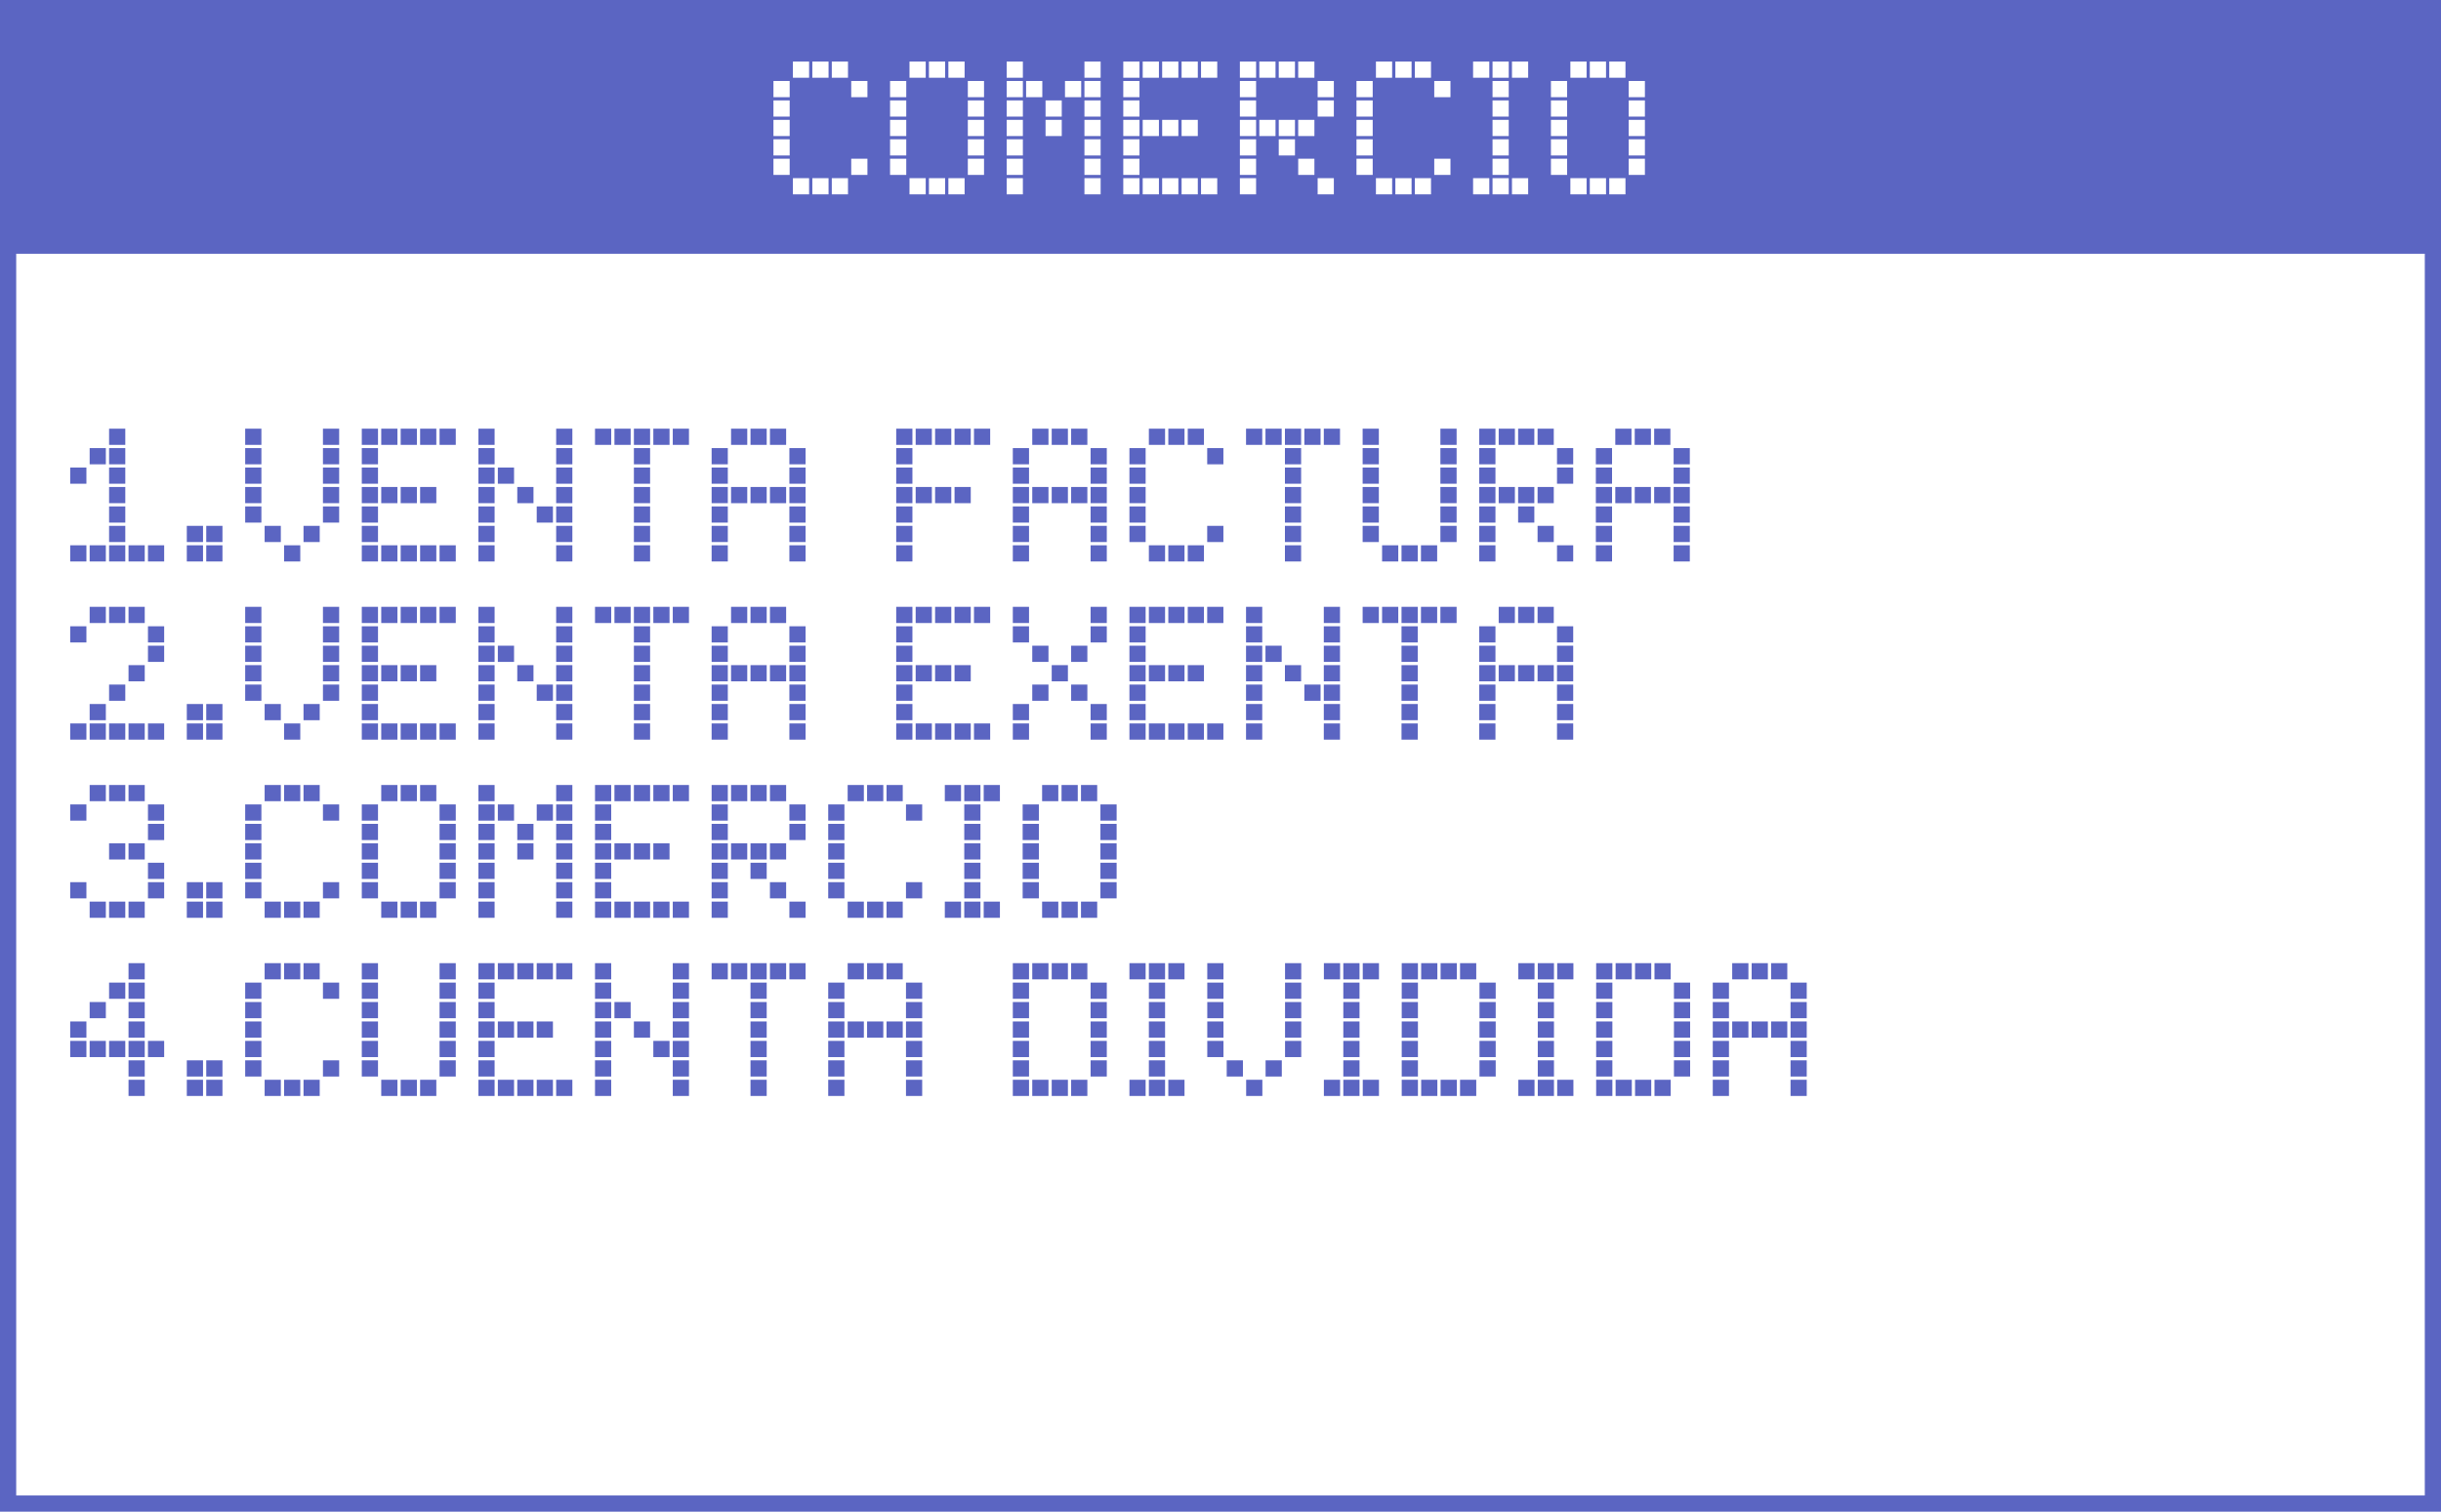 <svg width="452" height="280" viewBox="0 0 452 280" fill="none" xmlns="http://www.w3.org/2000/svg">
<rect width="452" height="280" fill="white"/>
<rect width="452" height="47" fill="#5B65C2"/>
<path d="M157.622 15H160.622V18H157.622V15ZM154.022 11.4H157.022V14.4H154.022V11.4ZM150.422 11.4H153.422V14.4H150.422V11.4ZM146.822 11.4H149.822V14.4H146.822V11.4ZM143.222 15H146.222V18H143.222V15ZM157.622 29.4H160.622V32.4H157.622V29.4ZM154.022 33H157.022V36H154.022V33ZM150.422 33H153.422V36H150.422V33ZM146.822 33H149.822V36H146.822V33ZM143.222 18.6H146.222V21.6H143.222V18.6ZM143.222 22.2H146.222V25.2H143.222V22.2ZM143.222 25.8H146.222V28.8H143.222V25.8ZM143.222 29.4H146.222V32.4H143.222V29.4ZM179.213 15H182.213V18H179.213V15ZM175.613 11.4H178.613V14.4H175.613V11.4ZM172.013 11.4H175.013V14.4H172.013V11.4ZM168.413 11.4H171.413V14.4H168.413V11.4ZM164.813 15H167.813V18H164.813V15ZM179.213 18.6H182.213V21.6H179.213V18.6ZM179.213 22.2H182.213V25.2H179.213V22.2ZM179.213 25.8H182.213V28.8H179.213V25.8ZM179.213 29.4H182.213V32.4H179.213V29.4ZM175.613 33H178.613V36H175.613V33ZM172.013 33H175.013V36H172.013V33ZM168.413 33H171.413V36H168.413V33ZM164.813 18.6H167.813V21.6H164.813V18.6ZM164.813 22.2H167.813V25.2H164.813V22.2ZM164.813 25.8H167.813V28.8H164.813V25.8ZM164.813 29.4H167.813V32.4H164.813V29.4ZM200.805 11.4H203.805V14.4H200.805V11.4ZM200.805 15H203.805V18H200.805V15ZM197.205 15H200.205V18H197.205V15ZM190.005 15H193.005V18H190.005V15ZM186.405 11.4H189.405V14.4H186.405V11.4ZM186.405 15H189.405V18H186.405V15ZM200.805 18.6H203.805V21.6H200.805V18.6ZM200.805 22.2H203.805V25.2H200.805V22.2ZM200.805 25.8H203.805V28.8H200.805V25.8ZM200.805 29.4H203.805V32.4H200.805V29.4ZM200.805 33H203.805V36H200.805V33ZM193.605 18.6H196.605V21.6H193.605V18.6ZM193.605 22.2H196.605V25.2H193.605V22.2ZM186.405 18.6H189.405V21.6H186.405V18.6ZM186.405 22.2H189.405V25.2H186.405V22.2ZM186.405 25.8H189.405V28.8H186.405V25.8ZM186.405 29.4H189.405V32.4H186.405V29.4ZM186.405 33H189.405V36H186.405V33ZM222.397 11.4H225.397V14.4H222.397V11.4ZM218.797 11.4H221.797V14.4H218.797V11.4ZM215.197 11.4H218.197V14.4H215.197V11.4ZM211.597 11.4H214.597V14.4H211.597V11.4ZM207.997 11.4H210.997V14.4H207.997V11.4ZM207.997 15H210.997V18H207.997V15ZM222.397 33H225.397V36H222.397V33ZM218.797 22.2H221.797V25.2H218.797V22.2ZM218.797 33H221.797V36H218.797V33ZM215.197 22.2H218.197V25.2H215.197V22.2ZM215.197 33H218.197V36H215.197V33ZM211.597 22.2H214.597V25.2H211.597V22.2ZM211.597 33H214.597V36H211.597V33ZM207.997 18.6H210.997V21.6H207.997V18.6ZM207.997 22.2H210.997V25.2H207.997V22.2ZM207.997 25.8H210.997V28.8H207.997V25.8ZM207.997 29.4H210.997V32.4H207.997V29.4ZM207.997 33H210.997V36H207.997V33ZM243.989 15H246.989V18H243.989V15ZM240.389 11.4H243.389V14.4H240.389V11.4ZM236.789 11.4H239.789V14.4H236.789V11.4ZM233.189 11.4H236.189V14.4H233.189V11.4ZM229.589 11.4H232.589V14.4H229.589V11.4ZM229.589 15H232.589V18H229.589V15ZM243.989 18.6H246.989V21.6H243.989V18.6ZM243.989 33H246.989V36H243.989V33ZM240.389 22.2H243.389V25.2H240.389V22.2ZM240.389 29.4H243.389V32.4H240.389V29.4ZM236.789 22.2H239.789V25.2H236.789V22.2ZM236.789 25.8H239.789V28.8H236.789V25.8ZM233.189 22.2H236.189V25.2H233.189V22.2ZM229.589 18.6H232.589V21.6H229.589V18.6ZM229.589 22.2H232.589V25.2H229.589V22.2ZM229.589 25.8H232.589V28.8H229.589V25.8ZM229.589 29.4H232.589V32.4H229.589V29.4ZM229.589 33H232.589V36H229.589V33ZM265.581 15H268.581V18H265.581V15ZM261.981 11.4H264.981V14.4H261.981V11.4ZM258.381 11.4H261.381V14.4H258.381V11.4ZM254.781 11.4H257.781V14.4H254.781V11.4ZM251.181 15H254.181V18H251.181V15ZM265.581 29.4H268.581V32.4H265.581V29.4ZM261.981 33H264.981V36H261.981V33ZM258.381 33H261.381V36H258.381V33ZM254.781 33H257.781V36H254.781V33ZM251.181 18.6H254.181V21.6H251.181V18.6ZM251.181 22.2H254.181V25.2H251.181V22.2ZM251.181 25.8H254.181V28.8H251.181V25.8ZM251.181 29.4H254.181V32.4H251.181V29.4ZM279.972 11.4H282.972V14.4H279.972V11.4ZM276.372 11.4H279.372V14.4H276.372V11.4ZM276.372 15H279.372V18H276.372V15ZM272.772 11.4H275.772V14.4H272.772V11.4ZM279.972 33H282.972V36H279.972V33ZM276.372 18.6H279.372V21.6H276.372V18.6ZM276.372 22.2H279.372V25.2H276.372V22.2ZM276.372 25.8H279.372V28.8H276.372V25.8ZM276.372 29.4H279.372V32.4H276.372V29.4ZM276.372 33H279.372V36H276.372V33ZM272.772 33H275.772V36H272.772V33ZM301.587 15H304.587V18H301.587V15ZM297.987 11.4H300.987V14.4H297.987V11.4ZM294.387 11.4H297.387V14.4H294.387V11.4ZM290.787 11.4H293.787V14.4H290.787V11.4ZM287.187 15H290.187V18H287.187V15ZM301.587 18.6H304.587V21.6H301.587V18.6ZM301.587 22.2H304.587V25.2H301.587V22.2ZM301.587 25.8H304.587V28.8H301.587V25.8ZM301.587 29.4H304.587V32.4H301.587V29.4ZM297.987 33H300.987V36H297.987V33ZM294.387 33H297.387V36H294.387V33ZM290.787 33H293.787V36H290.787V33ZM287.187 18.6H290.187V21.6H287.187V18.6ZM287.187 22.2H290.187V25.2H287.187V22.2ZM287.187 25.8H290.187V28.8H287.187V25.8ZM287.187 29.4H290.187V32.4H287.187V29.4Z" fill="white"/>
<path d="M20.2 79.4H23.2V82.4H20.2V79.4ZM20.2 83H23.2V86H20.2V83ZM16.6 83H19.6V86H16.6V83ZM27.4 101H30.4V104H27.4V101ZM23.8 101H26.8V104H23.8V101ZM20.2 86.6H23.2V89.6H20.2V86.6ZM20.2 90.2H23.2V93.2H20.2V90.2ZM20.2 93.8H23.2V96.8H20.2V93.8ZM20.2 97.4H23.2V100.4H20.2V97.4ZM20.2 101H23.2V104H20.2V101ZM16.6 101H19.6V104H16.6V101ZM13 86.6H16V89.6H13V86.6ZM13 101H16V104H13V101ZM38.192 97.4H41.192V100.4H38.192V97.4ZM38.192 101H41.192V104H38.192V101ZM34.592 97.4H37.592V100.4H34.592V97.4ZM34.592 101H37.592V104H34.592V101ZM59.802 79.4H62.802V82.4H59.802V79.4ZM59.802 83H62.802V86H59.802V83ZM45.402 79.4H48.402V82.4H45.402V79.4ZM45.402 83H48.402V86H45.402V83ZM59.802 86.6H62.802V89.6H59.802V86.6ZM59.802 90.2H62.802V93.2H59.802V90.2ZM59.802 93.8H62.802V96.8H59.802V93.8ZM56.202 97.4H59.202V100.4H56.202V97.4ZM52.602 101H55.602V104H52.602V101ZM49.002 97.4H52.002V100.4H49.002V97.4ZM45.402 86.6H48.402V89.6H45.402V86.6ZM45.402 90.2H48.402V93.2H45.402V90.2ZM45.402 93.8H48.402V96.8H45.402V93.8ZM81.394 79.4H84.394V82.4H81.394V79.4ZM77.794 79.4H80.794V82.4H77.794V79.4ZM74.194 79.4H77.194V82.4H74.194V79.4ZM70.594 79.4H73.594V82.4H70.594V79.4ZM66.994 79.4H69.994V82.4H66.994V79.4ZM66.994 83H69.994V86H66.994V83ZM81.394 101H84.394V104H81.394V101ZM77.794 90.2H80.794V93.2H77.794V90.2ZM77.794 101H80.794V104H77.794V101ZM74.194 90.2H77.194V93.2H74.194V90.2ZM74.194 101H77.194V104H74.194V101ZM70.594 90.2H73.594V93.2H70.594V90.2ZM70.594 101H73.594V104H70.594V101ZM66.994 86.6H69.994V89.6H66.994V86.6ZM66.994 90.2H69.994V93.2H66.994V90.2ZM66.994 93.8H69.994V96.8H66.994V93.8ZM66.994 97.4H69.994V100.4H66.994V97.4ZM66.994 101H69.994V104H66.994V101ZM102.986 79.4H105.986V82.4H102.986V79.4ZM102.986 83H105.986V86H102.986V83ZM88.586 79.4H91.586V82.4H88.586V79.4ZM88.586 83H91.586V86H88.586V83ZM102.986 86.6H105.986V89.6H102.986V86.6ZM102.986 90.2H105.986V93.2H102.986V90.2ZM102.986 93.8H105.986V96.8H102.986V93.8ZM102.986 97.4H105.986V100.4H102.986V97.4ZM102.986 101H105.986V104H102.986V101ZM99.386 93.8H102.386V96.8H99.386V93.8ZM95.786 90.2H98.786V93.2H95.786V90.2ZM92.186 86.6H95.186V89.6H92.186V86.6ZM88.586 86.6H91.586V89.6H88.586V86.6ZM88.586 90.2H91.586V93.2H88.586V90.2ZM88.586 93.8H91.586V96.8H88.586V93.8ZM88.586 97.4H91.586V100.4H88.586V97.4ZM88.586 101H91.586V104H88.586V101ZM124.578 79.4H127.578V82.4H124.578V79.4ZM120.978 79.4H123.978V82.4H120.978V79.4ZM117.378 79.4H120.378V82.4H117.378V79.4ZM117.378 83H120.378V86H117.378V83ZM113.778 79.4H116.778V82.4H113.778V79.4ZM110.178 79.4H113.178V82.4H110.178V79.4ZM117.378 86.6H120.378V89.6H117.378V86.6ZM117.378 90.2H120.378V93.2H117.378V90.2ZM117.378 93.8H120.378V96.8H117.378V93.8ZM117.378 97.4H120.378V100.4H117.378V97.4ZM117.378 101H120.378V104H117.378V101ZM146.17 83H149.17V86H146.17V83ZM142.57 79.4H145.57V82.4H142.57V79.4ZM138.97 79.4H141.97V82.4H138.97V79.4ZM135.37 79.4H138.37V82.4H135.37V79.4ZM131.77 83H134.77V86H131.77V83ZM146.17 86.6H149.17V89.6H146.17V86.6ZM146.17 90.2H149.17V93.2H146.17V90.2ZM146.17 93.8H149.17V96.8H146.17V93.8ZM146.17 97.4H149.17V100.4H146.17V97.4ZM146.17 101H149.17V104H146.17V101ZM142.57 90.2H145.57V93.2H142.57V90.2ZM138.97 90.2H141.97V93.2H138.97V90.2ZM135.37 90.2H138.37V93.2H135.37V90.2ZM131.77 86.6H134.77V89.6H131.77V86.6ZM131.77 90.2H134.77V93.2H131.77V90.2ZM131.77 93.8H134.77V96.8H131.77V93.8ZM131.77 97.4H134.77V100.4H131.77V97.4ZM131.77 101H134.77V104H131.77V101ZM180.353 79.4H183.353V82.4H180.353V79.4ZM176.753 79.4H179.753V82.4H176.753V79.4ZM173.153 79.4H176.153V82.4H173.153V79.4ZM169.553 79.4H172.553V82.4H169.553V79.4ZM165.953 79.4H168.953V82.4H165.953V79.4ZM165.953 83H168.953V86H165.953V83ZM176.753 90.2H179.753V93.2H176.753V90.2ZM173.153 90.2H176.153V93.2H173.153V90.2ZM169.553 90.2H172.553V93.2H169.553V90.2ZM165.953 86.6H168.953V89.6H165.953V86.6ZM165.953 90.2H168.953V93.2H165.953V90.2ZM165.953 93.8H168.953V96.8H165.953V93.8ZM165.953 97.4H168.953V100.4H165.953V97.4ZM165.953 101H168.953V104H165.953V101ZM201.945 83H204.945V86H201.945V83ZM198.345 79.4H201.345V82.4H198.345V79.4ZM194.745 79.4H197.745V82.4H194.745V79.4ZM191.145 79.4H194.145V82.4H191.145V79.4ZM187.545 83H190.545V86H187.545V83ZM201.945 86.6H204.945V89.6H201.945V86.6ZM201.945 90.2H204.945V93.2H201.945V90.2ZM201.945 93.8H204.945V96.8H201.945V93.8ZM201.945 97.4H204.945V100.4H201.945V97.4ZM201.945 101H204.945V104H201.945V101ZM198.345 90.2H201.345V93.2H198.345V90.2ZM194.745 90.2H197.745V93.2H194.745V90.2ZM191.145 90.2H194.145V93.2H191.145V90.2ZM187.545 86.6H190.545V89.6H187.545V86.6ZM187.545 90.2H190.545V93.2H187.545V90.2ZM187.545 93.8H190.545V96.8H187.545V93.8ZM187.545 97.4H190.545V100.4H187.545V97.4ZM187.545 101H190.545V104H187.545V101ZM223.537 83H226.537V86H223.537V83ZM219.937 79.4H222.937V82.4H219.937V79.4ZM216.337 79.4H219.337V82.4H216.337V79.4ZM212.737 79.4H215.737V82.4H212.737V79.4ZM209.137 83H212.137V86H209.137V83ZM223.537 97.4H226.537V100.4H223.537V97.4ZM219.937 101H222.937V104H219.937V101ZM216.337 101H219.337V104H216.337V101ZM212.737 101H215.737V104H212.737V101ZM209.137 86.6H212.137V89.6H209.137V86.6ZM209.137 90.2H212.137V93.2H209.137V90.2ZM209.137 93.8H212.137V96.8H209.137V93.8ZM209.137 97.4H212.137V100.4H209.137V97.4ZM245.129 79.4H248.129V82.4H245.129V79.4ZM241.529 79.4H244.529V82.4H241.529V79.4ZM237.929 79.4H240.929V82.4H237.929V79.4ZM237.929 83H240.929V86H237.929V83ZM234.329 79.4H237.329V82.4H234.329V79.4ZM230.729 79.4H233.729V82.4H230.729V79.4ZM237.929 86.6H240.929V89.6H237.929V86.6ZM237.929 90.2H240.929V93.2H237.929V90.2ZM237.929 93.8H240.929V96.8H237.929V93.8ZM237.929 97.4H240.929V100.4H237.929V97.4ZM237.929 101H240.929V104H237.929V101ZM266.72 79.4H269.72V82.4H266.72V79.4ZM266.72 83H269.72V86H266.72V83ZM252.32 79.4H255.32V82.4H252.32V79.4ZM252.32 83H255.32V86H252.32V83ZM266.72 86.6H269.72V89.6H266.72V86.6ZM266.72 90.2H269.72V93.2H266.72V90.2ZM266.72 93.8H269.72V96.8H266.72V93.8ZM266.72 97.4H269.72V100.4H266.72V97.4ZM263.12 101H266.12V104H263.12V101ZM259.52 101H262.52V104H259.52V101ZM255.92 101H258.92V104H255.92V101ZM252.32 86.6H255.32V89.6H252.32V86.6ZM252.32 90.2H255.32V93.2H252.32V90.2ZM252.32 93.8H255.32V96.8H252.32V93.8ZM252.32 97.4H255.32V100.4H252.32V97.4ZM288.312 83H291.312V86H288.312V83ZM284.712 79.4H287.712V82.4H284.712V79.4ZM281.112 79.4H284.112V82.4H281.112V79.4ZM277.512 79.4H280.512V82.4H277.512V79.4ZM273.912 79.4H276.912V82.4H273.912V79.4ZM273.912 83H276.912V86H273.912V83ZM288.312 86.6H291.312V89.6H288.312V86.6ZM288.312 101H291.312V104H288.312V101ZM284.712 90.2H287.712V93.2H284.712V90.2ZM284.712 97.4H287.712V100.4H284.712V97.4ZM281.112 90.2H284.112V93.2H281.112V90.2ZM281.112 93.8H284.112V96.8H281.112V93.8ZM277.512 90.2H280.512V93.2H277.512V90.2ZM273.912 86.6H276.912V89.6H273.912V86.6ZM273.912 90.2H276.912V93.2H273.912V90.2ZM273.912 93.8H276.912V96.8H273.912V93.8ZM273.912 97.4H276.912V100.4H273.912V97.4ZM273.912 101H276.912V104H273.912V101ZM309.904 83H312.904V86H309.904V83ZM306.304 79.4H309.304V82.4H306.304V79.4ZM302.704 79.4H305.704V82.4H302.704V79.4ZM299.104 79.4H302.104V82.4H299.104V79.4ZM295.504 83H298.504V86H295.504V83ZM309.904 86.6H312.904V89.6H309.904V86.6ZM309.904 90.2H312.904V93.2H309.904V90.2ZM309.904 93.8H312.904V96.8H309.904V93.8ZM309.904 97.4H312.904V100.4H309.904V97.4ZM309.904 101H312.904V104H309.904V101ZM306.304 90.2H309.304V93.2H306.304V90.2ZM302.704 90.2H305.704V93.2H302.704V90.2ZM299.104 90.2H302.104V93.2H299.104V90.2ZM295.504 86.6H298.504V89.6H295.504V86.6ZM295.504 90.2H298.504V93.2H295.504V90.2ZM295.504 93.8H298.504V96.8H295.504V93.8ZM295.504 97.4H298.504V100.4H295.504V97.4ZM295.504 101H298.504V104H295.504V101ZM27.4 116H30.4V119H27.4V116ZM23.8 112.4H26.8V115.4H23.8V112.4ZM20.2 112.4H23.2V115.4H20.2V112.4ZM16.6 112.4H19.6V115.4H16.6V112.4ZM13 116H16V119H13V116ZM27.4 119.6H30.4V122.6H27.4V119.6ZM27.4 134H30.4V137H27.4V134ZM23.8 123.2H26.8V126.2H23.8V123.2ZM23.8 134H26.8V137H23.8V134ZM20.2 126.8H23.2V129.8H20.2V126.8ZM20.2 134H23.2V137H20.2V134ZM16.6 130.4H19.6V133.4H16.6V130.4ZM16.6 134H19.6V137H16.6V134ZM13 134H16V137H13V134ZM38.192 130.4H41.192V133.4H38.192V130.4ZM38.192 134H41.192V137H38.192V134ZM34.592 130.4H37.592V133.4H34.592V130.4ZM34.592 134H37.592V137H34.592V134ZM59.802 112.4H62.802V115.4H59.802V112.4ZM59.802 116H62.802V119H59.802V116ZM45.402 112.4H48.402V115.4H45.402V112.4ZM45.402 116H48.402V119H45.402V116ZM59.802 119.6H62.802V122.6H59.802V119.6ZM59.802 123.2H62.802V126.2H59.802V123.2ZM59.802 126.8H62.802V129.8H59.802V126.8ZM56.202 130.4H59.202V133.4H56.202V130.4ZM52.602 134H55.602V137H52.602V134ZM49.002 130.4H52.002V133.4H49.002V130.4ZM45.402 119.6H48.402V122.6H45.402V119.6ZM45.402 123.2H48.402V126.2H45.402V123.2ZM45.402 126.8H48.402V129.8H45.402V126.8ZM81.394 112.4H84.394V115.4H81.394V112.4ZM77.794 112.4H80.794V115.4H77.794V112.4ZM74.194 112.4H77.194V115.4H74.194V112.4ZM70.594 112.4H73.594V115.4H70.594V112.4ZM66.994 112.4H69.994V115.4H66.994V112.4ZM66.994 116H69.994V119H66.994V116ZM81.394 134H84.394V137H81.394V134ZM77.794 123.2H80.794V126.2H77.794V123.2ZM77.794 134H80.794V137H77.794V134ZM74.194 123.2H77.194V126.2H74.194V123.2ZM74.194 134H77.194V137H74.194V134ZM70.594 123.2H73.594V126.2H70.594V123.2ZM70.594 134H73.594V137H70.594V134ZM66.994 119.6H69.994V122.6H66.994V119.6ZM66.994 123.2H69.994V126.2H66.994V123.2ZM66.994 126.8H69.994V129.8H66.994V126.8ZM66.994 130.4H69.994V133.4H66.994V130.4ZM66.994 134H69.994V137H66.994V134ZM102.986 112.4H105.986V115.4H102.986V112.4ZM102.986 116H105.986V119H102.986V116ZM88.586 112.4H91.586V115.4H88.586V112.4ZM88.586 116H91.586V119H88.586V116ZM102.986 119.6H105.986V122.6H102.986V119.6ZM102.986 123.2H105.986V126.2H102.986V123.2ZM102.986 126.8H105.986V129.8H102.986V126.8ZM102.986 130.4H105.986V133.4H102.986V130.4ZM102.986 134H105.986V137H102.986V134ZM99.386 126.8H102.386V129.8H99.386V126.8ZM95.786 123.2H98.786V126.2H95.786V123.2ZM92.186 119.6H95.186V122.6H92.186V119.6ZM88.586 119.6H91.586V122.6H88.586V119.6ZM88.586 123.2H91.586V126.2H88.586V123.2ZM88.586 126.8H91.586V129.8H88.586V126.8ZM88.586 130.4H91.586V133.4H88.586V130.4ZM88.586 134H91.586V137H88.586V134ZM124.578 112.4H127.578V115.4H124.578V112.4ZM120.978 112.4H123.978V115.4H120.978V112.4ZM117.378 112.4H120.378V115.4H117.378V112.4ZM117.378 116H120.378V119H117.378V116ZM113.778 112.4H116.778V115.4H113.778V112.4ZM110.178 112.4H113.178V115.4H110.178V112.4ZM117.378 119.6H120.378V122.6H117.378V119.6ZM117.378 123.2H120.378V126.2H117.378V123.2ZM117.378 126.8H120.378V129.8H117.378V126.8ZM117.378 130.4H120.378V133.4H117.378V130.4ZM117.378 134H120.378V137H117.378V134ZM146.17 116H149.17V119H146.17V116ZM142.57 112.4H145.57V115.4H142.57V112.4ZM138.97 112.4H141.97V115.4H138.97V112.4ZM135.37 112.4H138.37V115.4H135.37V112.4ZM131.77 116H134.77V119H131.77V116ZM146.17 119.6H149.17V122.6H146.17V119.6ZM146.17 123.2H149.17V126.2H146.17V123.2ZM146.17 126.8H149.17V129.8H146.17V126.8ZM146.17 130.4H149.17V133.4H146.17V130.4ZM146.17 134H149.17V137H146.17V134ZM142.57 123.2H145.57V126.2H142.57V123.2ZM138.97 123.2H141.97V126.2H138.97V123.2ZM135.37 123.2H138.37V126.2H135.37V123.2ZM131.77 119.6H134.77V122.6H131.77V119.6ZM131.77 123.2H134.77V126.2H131.77V123.2ZM131.77 126.8H134.77V129.8H131.77V126.8ZM131.77 130.4H134.77V133.4H131.77V130.4ZM131.77 134H134.77V137H131.77V134ZM180.353 112.4H183.353V115.4H180.353V112.4ZM176.753 112.4H179.753V115.4H176.753V112.4ZM173.153 112.4H176.153V115.4H173.153V112.4ZM169.553 112.4H172.553V115.4H169.553V112.4ZM165.953 112.4H168.953V115.4H165.953V112.4ZM165.953 116H168.953V119H165.953V116ZM180.353 134H183.353V137H180.353V134ZM176.753 123.2H179.753V126.2H176.753V123.2ZM176.753 134H179.753V137H176.753V134ZM173.153 123.2H176.153V126.2H173.153V123.2ZM173.153 134H176.153V137H173.153V134ZM169.553 123.2H172.553V126.2H169.553V123.2ZM169.553 134H172.553V137H169.553V134ZM165.953 119.6H168.953V122.6H165.953V119.6ZM165.953 123.2H168.953V126.2H165.953V123.2ZM165.953 126.8H168.953V129.8H165.953V126.8ZM165.953 130.4H168.953V133.4H165.953V130.4ZM165.953 134H168.953V137H165.953V134ZM201.945 112.4H204.945V115.4H201.945V112.4ZM201.945 116H204.945V119H201.945V116ZM187.545 112.4H190.545V115.4H187.545V112.4ZM187.545 116H190.545V119H187.545V116ZM201.945 130.4H204.945V133.4H201.945V130.4ZM201.945 134H204.945V137H201.945V134ZM198.345 119.6H201.345V122.6H198.345V119.6ZM198.345 126.8H201.345V129.8H198.345V126.8ZM194.745 123.2H197.745V126.2H194.745V123.2ZM191.145 119.6H194.145V122.6H191.145V119.6ZM191.145 126.8H194.145V129.8H191.145V126.8ZM187.545 130.4H190.545V133.4H187.545V130.4ZM187.545 134H190.545V137H187.545V134ZM223.537 112.4H226.537V115.4H223.537V112.4ZM219.937 112.4H222.937V115.4H219.937V112.4ZM216.337 112.4H219.337V115.4H216.337V112.4ZM212.737 112.4H215.737V115.4H212.737V112.4ZM209.137 112.4H212.137V115.4H209.137V112.4ZM209.137 116H212.137V119H209.137V116ZM223.537 134H226.537V137H223.537V134ZM219.937 123.2H222.937V126.2H219.937V123.2ZM219.937 134H222.937V137H219.937V134ZM216.337 123.2H219.337V126.2H216.337V123.2ZM216.337 134H219.337V137H216.337V134ZM212.737 123.2H215.737V126.2H212.737V123.2ZM212.737 134H215.737V137H212.737V134ZM209.137 119.6H212.137V122.6H209.137V119.6ZM209.137 123.2H212.137V126.2H209.137V123.2ZM209.137 126.8H212.137V129.8H209.137V126.8ZM209.137 130.4H212.137V133.4H209.137V130.4ZM209.137 134H212.137V137H209.137V134ZM245.129 112.4H248.129V115.4H245.129V112.4ZM245.129 116H248.129V119H245.129V116ZM230.729 112.4H233.729V115.4H230.729V112.4ZM230.729 116H233.729V119H230.729V116ZM245.129 119.6H248.129V122.6H245.129V119.6ZM245.129 123.2H248.129V126.2H245.129V123.2ZM245.129 126.8H248.129V129.8H245.129V126.8ZM245.129 130.4H248.129V133.4H245.129V130.4ZM245.129 134H248.129V137H245.129V134ZM241.529 126.8H244.529V129.8H241.529V126.8ZM237.929 123.2H240.929V126.2H237.929V123.2ZM234.329 119.6H237.329V122.6H234.329V119.6ZM230.729 119.6H233.729V122.6H230.729V119.6ZM230.729 123.2H233.729V126.2H230.729V123.2ZM230.729 126.8H233.729V129.8H230.729V126.8ZM230.729 130.4H233.729V133.4H230.729V130.4ZM230.729 134H233.729V137H230.729V134ZM266.72 112.4H269.72V115.4H266.72V112.4ZM263.12 112.4H266.12V115.4H263.12V112.4ZM259.52 112.4H262.52V115.4H259.52V112.4ZM259.52 116H262.52V119H259.52V116ZM255.92 112.4H258.92V115.4H255.92V112.4ZM252.32 112.4H255.32V115.4H252.32V112.4ZM259.52 119.6H262.52V122.6H259.52V119.6ZM259.52 123.2H262.52V126.2H259.52V123.2ZM259.52 126.8H262.52V129.8H259.52V126.8ZM259.52 130.4H262.52V133.4H259.52V130.4ZM259.52 134H262.52V137H259.52V134ZM288.312 116H291.312V119H288.312V116ZM284.712 112.4H287.712V115.4H284.712V112.4ZM281.112 112.4H284.112V115.4H281.112V112.4ZM277.512 112.4H280.512V115.4H277.512V112.4ZM273.912 116H276.912V119H273.912V116ZM288.312 119.6H291.312V122.6H288.312V119.6ZM288.312 123.2H291.312V126.2H288.312V123.2ZM288.312 126.8H291.312V129.8H288.312V126.8ZM288.312 130.4H291.312V133.4H288.312V130.4ZM288.312 134H291.312V137H288.312V134ZM284.712 123.2H287.712V126.2H284.712V123.2ZM281.112 123.2H284.112V126.2H281.112V123.2ZM277.512 123.2H280.512V126.2H277.512V123.2ZM273.912 119.6H276.912V122.6H273.912V119.6ZM273.912 123.2H276.912V126.2H273.912V123.2ZM273.912 126.8H276.912V129.8H273.912V126.8ZM273.912 130.4H276.912V133.4H273.912V130.4ZM273.912 134H276.912V137H273.912V134ZM27.4 149H30.4V152H27.4V149ZM23.8 145.4H26.8V148.4H23.8V145.4ZM20.2 145.4H23.2V148.4H20.2V145.4ZM16.6 145.4H19.6V148.4H16.6V145.4ZM13 149H16V152H13V149ZM27.4 152.6H30.4V155.6H27.4V152.6ZM27.4 159.8H30.4V162.8H27.4V159.8ZM27.4 163.4H30.4V166.4H27.4V163.4ZM23.8 156.2H26.8V159.2H23.8V156.2ZM23.8 167H26.8V170H23.8V167ZM20.2 156.2H23.2V159.2H20.2V156.2ZM20.2 167H23.2V170H20.2V167ZM16.6 167H19.6V170H16.6V167ZM13 163.4H16V166.4H13V163.4ZM38.192 163.4H41.192V166.4H38.192V163.4ZM38.192 167H41.192V170H38.192V167ZM34.592 163.4H37.592V166.4H34.592V163.4ZM34.592 167H37.592V170H34.592V167ZM59.802 149H62.802V152H59.802V149ZM56.202 145.4H59.202V148.4H56.202V145.4ZM52.602 145.4H55.602V148.4H52.602V145.4ZM49.002 145.4H52.002V148.4H49.002V145.4ZM45.402 149H48.402V152H45.402V149ZM59.802 163.4H62.802V166.4H59.802V163.4ZM56.202 167H59.202V170H56.202V167ZM52.602 167H55.602V170H52.602V167ZM49.002 167H52.002V170H49.002V167ZM45.402 152.6H48.402V155.6H45.402V152.6ZM45.402 156.2H48.402V159.2H45.402V156.2ZM45.402 159.8H48.402V162.8H45.402V159.8ZM45.402 163.4H48.402V166.4H45.402V163.4ZM81.394 149H84.394V152H81.394V149ZM77.794 145.4H80.794V148.4H77.794V145.4ZM74.194 145.4H77.194V148.4H74.194V145.4ZM70.594 145.4H73.594V148.4H70.594V145.4ZM66.994 149H69.994V152H66.994V149ZM81.394 152.6H84.394V155.6H81.394V152.6ZM81.394 156.2H84.394V159.2H81.394V156.2ZM81.394 159.8H84.394V162.8H81.394V159.8ZM81.394 163.4H84.394V166.4H81.394V163.4ZM77.794 167H80.794V170H77.794V167ZM74.194 167H77.194V170H74.194V167ZM70.594 167H73.594V170H70.594V167ZM66.994 152.6H69.994V155.6H66.994V152.6ZM66.994 156.2H69.994V159.2H66.994V156.2ZM66.994 159.8H69.994V162.8H66.994V159.8ZM66.994 163.4H69.994V166.4H66.994V163.4ZM102.986 145.4H105.986V148.4H102.986V145.4ZM102.986 149H105.986V152H102.986V149ZM99.386 149H102.386V152H99.386V149ZM92.186 149H95.186V152H92.186V149ZM88.586 145.4H91.586V148.4H88.586V145.4ZM88.586 149H91.586V152H88.586V149ZM102.986 152.6H105.986V155.6H102.986V152.6ZM102.986 156.2H105.986V159.2H102.986V156.2ZM102.986 159.8H105.986V162.8H102.986V159.8ZM102.986 163.4H105.986V166.4H102.986V163.4ZM102.986 167H105.986V170H102.986V167ZM95.786 152.6H98.786V155.6H95.786V152.6ZM95.786 156.2H98.786V159.2H95.786V156.2ZM88.586 152.6H91.586V155.6H88.586V152.6ZM88.586 156.2H91.586V159.2H88.586V156.2ZM88.586 159.8H91.586V162.8H88.586V159.8ZM88.586 163.4H91.586V166.4H88.586V163.4ZM88.586 167H91.586V170H88.586V167ZM124.578 145.4H127.578V148.4H124.578V145.4ZM120.978 145.4H123.978V148.4H120.978V145.4ZM117.378 145.4H120.378V148.4H117.378V145.4ZM113.778 145.4H116.778V148.4H113.778V145.4ZM110.178 145.4H113.178V148.4H110.178V145.4ZM110.178 149H113.178V152H110.178V149ZM124.578 167H127.578V170H124.578V167ZM120.978 156.2H123.978V159.2H120.978V156.2ZM120.978 167H123.978V170H120.978V167ZM117.378 156.2H120.378V159.2H117.378V156.2ZM117.378 167H120.378V170H117.378V167ZM113.778 156.2H116.778V159.2H113.778V156.2ZM113.778 167H116.778V170H113.778V167ZM110.178 152.6H113.178V155.6H110.178V152.6ZM110.178 156.2H113.178V159.2H110.178V156.2ZM110.178 159.8H113.178V162.8H110.178V159.8ZM110.178 163.4H113.178V166.4H110.178V163.4ZM110.178 167H113.178V170H110.178V167ZM146.17 149H149.17V152H146.17V149ZM142.57 145.4H145.57V148.4H142.57V145.4ZM138.97 145.4H141.97V148.4H138.97V145.4ZM135.37 145.4H138.37V148.4H135.37V145.4ZM131.77 145.4H134.77V148.4H131.77V145.4ZM131.77 149H134.77V152H131.77V149ZM146.17 152.6H149.17V155.6H146.17V152.6ZM146.17 167H149.17V170H146.17V167ZM142.57 156.2H145.57V159.2H142.57V156.2ZM142.57 163.4H145.57V166.4H142.57V163.4ZM138.97 156.2H141.97V159.2H138.97V156.2ZM138.97 159.8H141.97V162.8H138.97V159.8ZM135.37 156.2H138.37V159.2H135.37V156.2ZM131.77 152.6H134.77V155.6H131.77V152.6ZM131.77 156.2H134.77V159.2H131.77V156.2ZM131.77 159.8H134.77V162.8H131.77V159.8ZM131.77 163.4H134.77V166.4H131.77V163.4ZM131.77 167H134.77V170H131.77V167ZM167.761 149H170.761V152H167.761V149ZM164.161 145.4H167.161V148.4H164.161V145.4ZM160.561 145.4H163.561V148.4H160.561V145.4ZM156.961 145.4H159.961V148.4H156.961V145.4ZM153.361 149H156.361V152H153.361V149ZM167.761 163.4H170.761V166.4H167.761V163.4ZM164.161 167H167.161V170H164.161V167ZM160.561 167H163.561V170H160.561V167ZM156.961 167H159.961V170H156.961V167ZM153.361 152.6H156.361V155.6H153.361V152.6ZM153.361 156.2H156.361V159.2H153.361V156.2ZM153.361 159.8H156.361V162.8H153.361V159.8ZM153.361 163.4H156.361V166.4H153.361V163.4ZM182.153 145.4H185.153V148.4H182.153V145.4ZM178.553 145.4H181.553V148.4H178.553V145.4ZM178.553 149H181.553V152H178.553V149ZM174.953 145.4H177.953V148.4H174.953V145.4ZM182.153 167H185.153V170H182.153V167ZM178.553 152.6H181.553V155.6H178.553V152.6ZM178.553 156.2H181.553V159.2H178.553V156.2ZM178.553 159.8H181.553V162.8H178.553V159.8ZM178.553 163.4H181.553V166.4H178.553V163.4ZM178.553 167H181.553V170H178.553V167ZM174.953 167H177.953V170H174.953V167ZM203.767 149H206.767V152H203.767V149ZM200.167 145.4H203.167V148.4H200.167V145.4ZM196.567 145.4H199.567V148.4H196.567V145.4ZM192.967 145.4H195.967V148.4H192.967V145.4ZM189.367 149H192.367V152H189.367V149ZM203.767 152.6H206.767V155.6H203.767V152.6ZM203.767 156.2H206.767V159.2H203.767V156.2ZM203.767 159.8H206.767V162.8H203.767V159.8ZM203.767 163.4H206.767V166.4H203.767V163.4ZM200.167 167H203.167V170H200.167V167ZM196.567 167H199.567V170H196.567V167ZM192.967 167H195.967V170H192.967V167ZM189.367 152.6H192.367V155.6H189.367V152.6ZM189.367 156.2H192.367V159.2H189.367V156.2ZM189.367 159.8H192.367V162.8H189.367V159.8ZM189.367 163.4H192.367V166.4H189.367V163.4ZM23.8 178.4H26.8V181.4H23.8V178.4ZM23.8 182H26.8V185H23.8V182ZM20.2 182H23.2V185H20.2V182ZM27.4 192.8H30.4V195.8H27.4V192.8ZM23.8 185.6H26.8V188.6H23.8V185.6ZM23.8 189.2H26.8V192.2H23.8V189.2ZM23.8 192.8H26.8V195.8H23.8V192.8ZM23.8 196.4H26.8V199.4H23.8V196.4ZM23.8 200H26.8V203H23.8V200ZM20.2 192.8H23.2V195.8H20.2V192.8ZM16.6 185.6H19.6V188.6H16.6V185.6ZM16.6 192.8H19.6V195.8H16.6V192.8ZM13 189.2H16V192.2H13V189.2ZM13 192.8H16V195.8H13V192.8ZM38.192 196.4H41.192V199.4H38.192V196.4ZM38.192 200H41.192V203H38.192V200ZM34.592 196.4H37.592V199.4H34.592V196.4ZM34.592 200H37.592V203H34.592V200ZM59.802 182H62.802V185H59.802V182ZM56.202 178.4H59.202V181.4H56.202V178.4ZM52.602 178.4H55.602V181.4H52.602V178.4ZM49.002 178.4H52.002V181.4H49.002V178.4ZM45.402 182H48.402V185H45.402V182ZM59.802 196.4H62.802V199.4H59.802V196.4ZM56.202 200H59.202V203H56.202V200ZM52.602 200H55.602V203H52.602V200ZM49.002 200H52.002V203H49.002V200ZM45.402 185.6H48.402V188.6H45.402V185.6ZM45.402 189.2H48.402V192.2H45.402V189.2ZM45.402 192.8H48.402V195.8H45.402V192.8ZM45.402 196.4H48.402V199.4H45.402V196.4ZM81.394 178.4H84.394V181.4H81.394V178.4ZM81.394 182H84.394V185H81.394V182ZM66.994 178.4H69.994V181.4H66.994V178.4ZM66.994 182H69.994V185H66.994V182ZM81.394 185.6H84.394V188.6H81.394V185.6ZM81.394 189.2H84.394V192.2H81.394V189.2ZM81.394 192.8H84.394V195.8H81.394V192.8ZM81.394 196.4H84.394V199.4H81.394V196.4ZM77.794 200H80.794V203H77.794V200ZM74.194 200H77.194V203H74.194V200ZM70.594 200H73.594V203H70.594V200ZM66.994 185.6H69.994V188.6H66.994V185.6ZM66.994 189.2H69.994V192.2H66.994V189.2ZM66.994 192.8H69.994V195.8H66.994V192.8ZM66.994 196.4H69.994V199.4H66.994V196.4ZM102.986 178.4H105.986V181.4H102.986V178.4ZM99.386 178.4H102.386V181.4H99.386V178.4ZM95.786 178.4H98.786V181.4H95.786V178.4ZM92.186 178.4H95.186V181.4H92.186V178.4ZM88.586 178.4H91.586V181.4H88.586V178.4ZM88.586 182H91.586V185H88.586V182ZM102.986 200H105.986V203H102.986V200ZM99.386 189.2H102.386V192.2H99.386V189.2ZM99.386 200H102.386V203H99.386V200ZM95.786 189.2H98.786V192.2H95.786V189.2ZM95.786 200H98.786V203H95.786V200ZM92.186 189.2H95.186V192.2H92.186V189.2ZM92.186 200H95.186V203H92.186V200ZM88.586 185.6H91.586V188.6H88.586V185.6ZM88.586 189.2H91.586V192.2H88.586V189.2ZM88.586 192.8H91.586V195.8H88.586V192.8ZM88.586 196.4H91.586V199.4H88.586V196.4ZM88.586 200H91.586V203H88.586V200ZM124.578 178.4H127.578V181.4H124.578V178.4ZM124.578 182H127.578V185H124.578V182ZM110.178 178.4H113.178V181.4H110.178V178.4ZM110.178 182H113.178V185H110.178V182ZM124.578 185.6H127.578V188.6H124.578V185.6ZM124.578 189.2H127.578V192.2H124.578V189.2ZM124.578 192.8H127.578V195.8H124.578V192.8ZM124.578 196.4H127.578V199.4H124.578V196.4ZM124.578 200H127.578V203H124.578V200ZM120.978 192.8H123.978V195.8H120.978V192.8ZM117.378 189.2H120.378V192.2H117.378V189.2ZM113.778 185.6H116.778V188.6H113.778V185.6ZM110.178 185.6H113.178V188.6H110.178V185.6ZM110.178 189.2H113.178V192.2H110.178V189.2ZM110.178 192.8H113.178V195.8H110.178V192.8ZM110.178 196.4H113.178V199.4H110.178V196.4ZM110.178 200H113.178V203H110.178V200ZM146.17 178.4H149.17V181.4H146.17V178.4ZM142.57 178.4H145.57V181.4H142.57V178.4ZM138.97 178.4H141.97V181.4H138.97V178.4ZM138.97 182H141.97V185H138.97V182ZM135.37 178.4H138.37V181.4H135.37V178.4ZM131.77 178.4H134.77V181.4H131.77V178.4ZM138.97 185.6H141.97V188.6H138.97V185.6ZM138.97 189.2H141.97V192.2H138.97V189.2ZM138.97 192.8H141.97V195.8H138.97V192.8ZM138.97 196.4H141.97V199.4H138.97V196.4ZM138.97 200H141.97V203H138.97V200ZM167.761 182H170.761V185H167.761V182ZM164.161 178.4H167.161V181.4H164.161V178.4ZM160.561 178.4H163.561V181.4H160.561V178.4ZM156.961 178.4H159.961V181.4H156.961V178.4ZM153.361 182H156.361V185H153.361V182ZM167.761 185.6H170.761V188.6H167.761V185.6ZM167.761 189.2H170.761V192.2H167.761V189.2ZM167.761 192.8H170.761V195.8H167.761V192.8ZM167.761 196.4H170.761V199.4H167.761V196.4ZM167.761 200H170.761V203H167.761V200ZM164.161 189.2H167.161V192.2H164.161V189.2ZM160.561 189.2H163.561V192.2H160.561V189.2ZM156.961 189.2H159.961V192.2H156.961V189.2ZM153.361 185.6H156.361V188.6H153.361V185.6ZM153.361 189.2H156.361V192.2H153.361V189.2ZM153.361 192.8H156.361V195.8H153.361V192.8ZM153.361 196.4H156.361V199.4H153.361V196.4ZM153.361 200H156.361V203H153.361V200ZM201.945 182H204.945V185H201.945V182ZM198.345 178.4H201.345V181.4H198.345V178.4ZM194.745 178.4H197.745V181.4H194.745V178.4ZM191.145 178.4H194.145V181.4H191.145V178.4ZM187.545 178.4H190.545V181.4H187.545V178.4ZM187.545 182H190.545V185H187.545V182ZM201.945 185.6H204.945V188.6H201.945V185.6ZM201.945 189.2H204.945V192.2H201.945V189.2ZM201.945 192.8H204.945V195.8H201.945V192.8ZM201.945 196.4H204.945V199.4H201.945V196.4ZM198.345 200H201.345V203H198.345V200ZM194.745 200H197.745V203H194.745V200ZM191.145 200H194.145V203H191.145V200ZM187.545 185.6H190.545V188.6H187.545V185.6ZM187.545 189.2H190.545V192.2H187.545V189.2ZM187.545 192.8H190.545V195.8H187.545V192.8ZM187.545 196.4H190.545V199.4H187.545V196.4ZM187.545 200H190.545V203H187.545V200ZM216.337 178.4H219.337V181.4H216.337V178.4ZM212.737 178.4H215.737V181.4H212.737V178.4ZM212.737 182H215.737V185H212.737V182ZM209.137 178.4H212.137V181.4H209.137V178.4ZM216.337 200H219.337V203H216.337V200ZM212.737 185.6H215.737V188.6H212.737V185.6ZM212.737 189.2H215.737V192.2H212.737V189.2ZM212.737 192.8H215.737V195.8H212.737V192.8ZM212.737 196.4H215.737V199.4H212.737V196.4ZM212.737 200H215.737V203H212.737V200ZM209.137 200H212.137V203H209.137V200ZM237.951 178.4H240.951V181.4H237.951V178.4ZM237.951 182H240.951V185H237.951V182ZM223.551 178.4H226.551V181.4H223.551V178.4ZM223.551 182H226.551V185H223.551V182ZM237.951 185.6H240.951V188.6H237.951V185.6ZM237.951 189.2H240.951V192.2H237.951V189.2ZM237.951 192.8H240.951V195.8H237.951V192.8ZM234.351 196.4H237.351V199.4H234.351V196.4ZM230.751 200H233.751V203H230.751V200ZM227.151 196.4H230.151V199.4H227.151V196.4ZM223.551 185.6H226.551V188.6H223.551V185.6ZM223.551 189.2H226.551V192.2H223.551V189.2ZM223.551 192.8H226.551V195.8H223.551V192.8ZM252.343 178.4H255.343V181.4H252.343V178.4ZM248.743 178.4H251.743V181.4H248.743V178.4ZM248.743 182H251.743V185H248.743V182ZM245.143 178.4H248.143V181.4H245.143V178.4ZM252.343 200H255.343V203H252.343V200ZM248.743 185.6H251.743V188.6H248.743V185.6ZM248.743 189.2H251.743V192.2H248.743V189.2ZM248.743 192.8H251.743V195.8H248.743V192.8ZM248.743 196.4H251.743V199.4H248.743V196.4ZM248.743 200H251.743V203H248.743V200ZM245.143 200H248.143V203H245.143V200ZM273.957 182H276.957V185H273.957V182ZM270.357 178.4H273.357V181.4H270.357V178.4ZM266.757 178.4H269.757V181.4H266.757V178.4ZM263.157 178.4H266.157V181.4H263.157V178.4ZM259.557 178.4H262.557V181.4H259.557V178.4ZM259.557 182H262.557V185H259.557V182ZM273.957 185.6H276.957V188.6H273.957V185.6ZM273.957 189.2H276.957V192.2H273.957V189.2ZM273.957 192.8H276.957V195.8H273.957V192.8ZM273.957 196.4H276.957V199.4H273.957V196.4ZM270.357 200H273.357V203H270.357V200ZM266.757 200H269.757V203H266.757V200ZM263.157 200H266.157V203H263.157V200ZM259.557 185.6H262.557V188.6H259.557V185.6ZM259.557 189.2H262.557V192.2H259.557V189.2ZM259.557 192.8H262.557V195.8H259.557V192.8ZM259.557 196.4H262.557V199.4H259.557V196.4ZM259.557 200H262.557V203H259.557V200ZM288.348 178.4H291.348V181.4H288.348V178.4ZM284.748 178.4H287.748V181.4H284.748V178.4ZM284.748 182H287.748V185H284.748V182ZM281.148 178.4H284.148V181.4H281.148V178.4ZM288.348 200H291.348V203H288.348V200ZM284.748 185.6H287.748V188.6H284.748V185.6ZM284.748 189.2H287.748V192.2H284.748V189.2ZM284.748 192.8H287.748V195.8H284.748V192.8ZM284.748 196.4H287.748V199.4H284.748V196.4ZM284.748 200H287.748V203H284.748V200ZM281.148 200H284.148V203H281.148V200ZM309.963 182H312.963V185H309.963V182ZM306.363 178.4H309.363V181.4H306.363V178.4ZM302.763 178.4H305.763V181.4H302.763V178.4ZM299.163 178.4H302.163V181.4H299.163V178.4ZM295.562 178.4H298.563V181.4H295.562V178.4ZM295.562 182H298.563V185H295.562V182ZM309.963 185.6H312.963V188.6H309.963V185.6ZM309.963 189.2H312.963V192.2H309.963V189.2ZM309.963 192.8H312.963V195.8H309.963V192.8ZM309.963 196.4H312.963V199.4H309.963V196.4ZM306.363 200H309.363V203H306.363V200ZM302.763 200H305.763V203H302.763V200ZM299.163 200H302.163V203H299.163V200ZM295.562 185.6H298.563V188.6H295.562V185.6ZM295.562 189.2H298.563V192.2H295.562V189.2ZM295.562 192.8H298.563V195.8H295.562V192.8ZM295.562 196.4H298.563V199.4H295.562V196.4ZM295.562 200H298.563V203H295.562V200ZM331.554 182H334.554V185H331.554V182ZM327.954 178.4H330.954V181.4H327.954V178.4ZM324.354 178.4H327.354V181.4H324.354V178.4ZM320.754 178.4H323.754V181.4H320.754V178.4ZM317.154 182H320.154V185H317.154V182ZM331.554 185.6H334.554V188.6H331.554V185.6ZM331.554 189.2H334.554V192.2H331.554V189.2ZM331.554 192.8H334.554V195.8H331.554V192.8ZM331.554 196.4H334.554V199.4H331.554V196.4ZM331.554 200H334.554V203H331.554V200ZM327.954 189.2H330.954V192.2H327.954V189.2ZM324.354 189.2H327.354V192.2H324.354V189.2ZM320.754 189.2H323.754V192.2H320.754V189.2ZM317.154 185.6H320.154V188.6H317.154V185.6ZM317.154 189.2H320.154V192.2H317.154V189.2ZM317.154 192.8H320.154V195.8H317.154V192.8ZM317.154 196.4H320.154V199.4H317.154V196.4ZM317.154 200H320.154V203H317.154V200Z" fill="#5B65C2"/>
<rect x="1.5" y="1.5" width="449" height="277" stroke="#5B65C2" stroke-width="3"/>
</svg>
